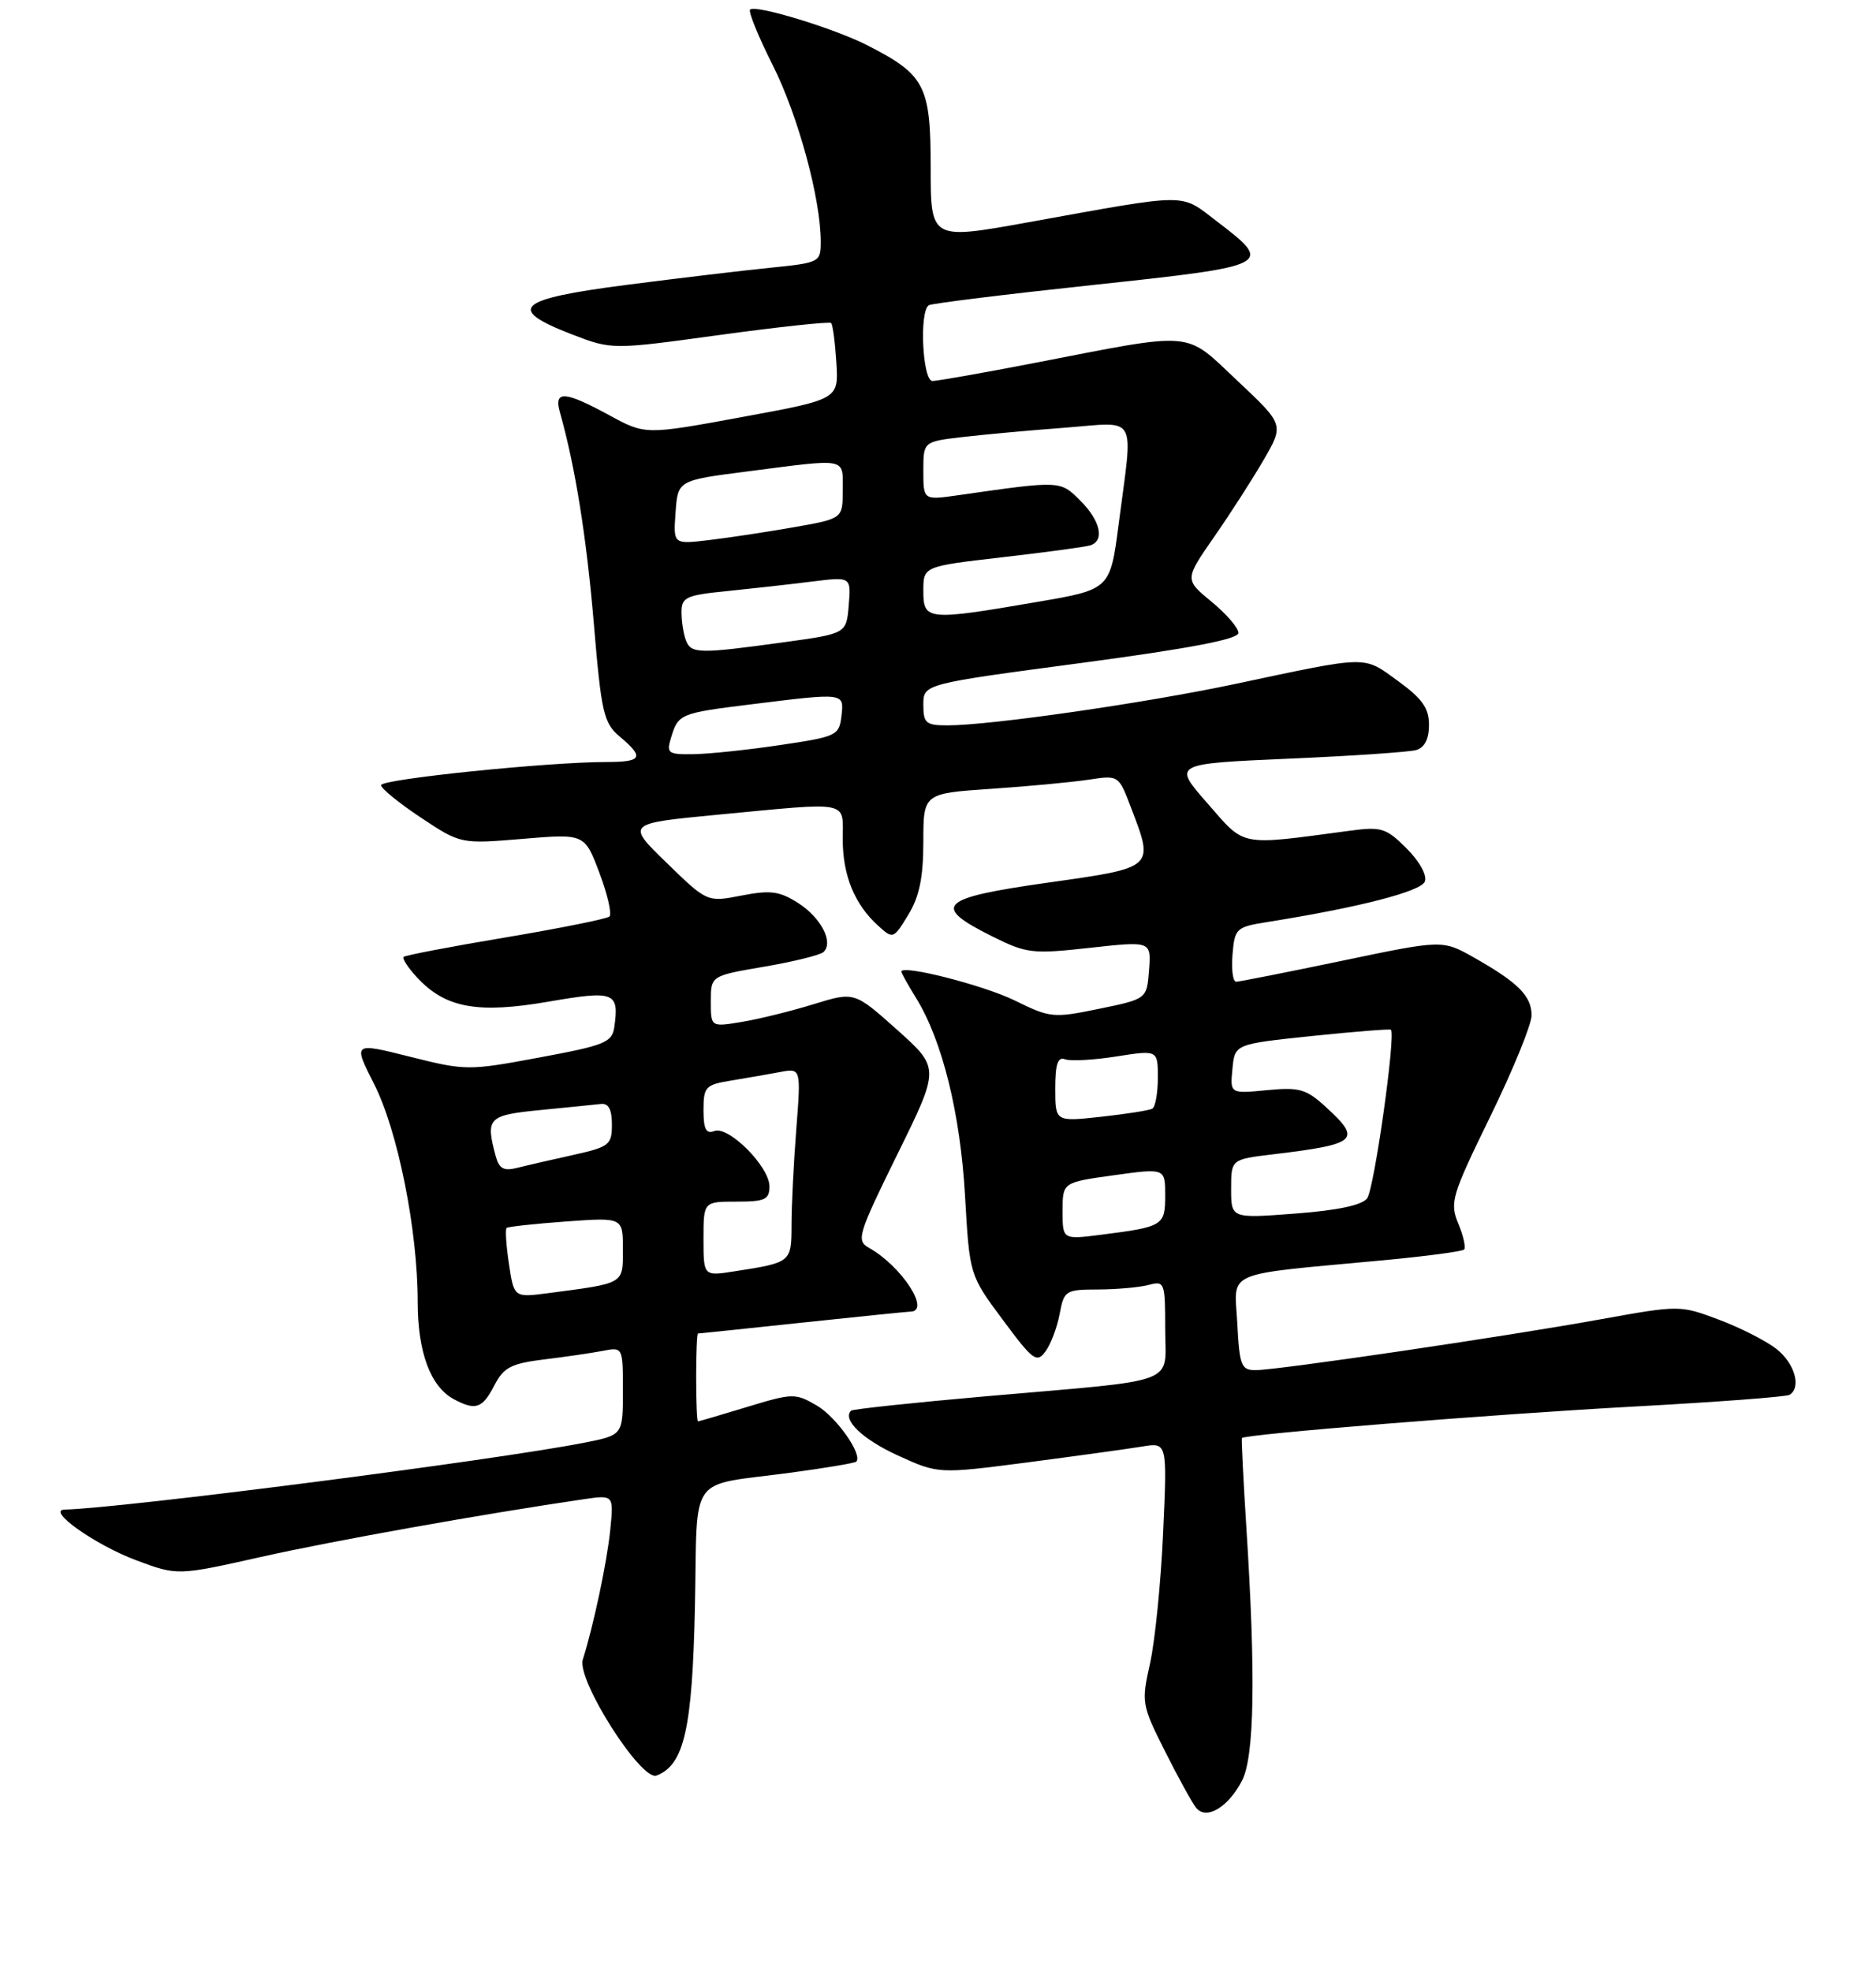 <?xml version="1.0" encoding="UTF-8" standalone="no"?>
<!DOCTYPE svg PUBLIC "-//W3C//DTD SVG 1.1//EN" "http://www.w3.org/Graphics/SVG/1.1/DTD/svg11.dtd" >
<svg xmlns="http://www.w3.org/2000/svg" xmlns:xlink="http://www.w3.org/1999/xlink" version="1.1" viewBox="0 0 256 269">
 <g >
 <path fill="currentColor"
d=" M 169.49 243.02 C 171.18 239.75 171.37 228.66 170.08 208.50 C 169.66 201.90 169.39 196.39 169.47 196.27 C 169.84 195.74 203.86 193.01 222.95 191.97 C 234.20 191.36 243.77 190.64 244.20 190.37 C 245.85 189.36 244.91 186.07 242.42 184.11 C 241.00 183.00 237.45 181.19 234.53 180.10 C 229.25 178.12 229.18 178.12 218.36 180.07 C 205.28 182.44 174.36 186.99 171.34 187.00 C 169.37 187.00 169.14 186.39 168.84 180.58 C 168.45 173.28 166.62 174.07 188.91 171.99 C 194.63 171.45 199.53 170.80 199.79 170.54 C 200.05 170.28 199.70 168.68 199.00 167.00 C 197.81 164.12 198.08 163.21 203.36 152.39 C 206.46 146.04 209.00 139.82 209.00 138.58 C 209.00 135.94 207.18 134.11 201.18 130.71 C 196.85 128.26 196.85 128.26 183.18 131.12 C 175.65 132.69 169.14 133.98 168.69 133.99 C 168.24 133.99 168.02 132.32 168.19 130.27 C 168.49 126.69 168.68 126.52 173.00 125.83 C 185.44 123.85 193.91 121.67 194.44 120.31 C 194.76 119.46 193.71 117.56 191.95 115.80 C 189.16 113.01 188.51 112.80 184.20 113.38 C 168.89 115.42 170.01 115.63 164.77 109.64 C 160.03 104.24 160.03 104.24 175.77 103.55 C 184.42 103.18 192.29 102.64 193.25 102.37 C 194.40 102.04 195.00 100.87 195.00 98.94 C 195.00 96.65 194.08 95.34 190.75 92.93 C 185.96 89.46 186.97 89.44 168.50 93.36 C 156.18 95.97 135.15 99.00 129.29 99.00 C 126.35 99.00 126.00 98.70 126.00 96.18 C 126.00 93.35 126.00 93.35 147.50 90.49 C 162.39 88.50 169.00 87.24 169.00 86.38 C 169.00 85.70 167.35 83.78 165.32 82.12 C 161.65 79.09 161.65 79.09 165.67 73.29 C 167.89 70.11 170.94 65.35 172.46 62.73 C 175.22 57.95 175.22 57.95 168.86 51.97 C 161.52 45.07 163.38 45.23 141.00 49.57 C 134.12 50.90 127.94 51.99 127.25 52.00 C 125.88 52.00 125.42 42.47 126.75 41.66 C 127.16 41.41 137.30 40.16 149.28 38.88 C 173.64 36.27 173.85 36.16 166.03 30.19 C 160.96 26.33 162.57 26.32 140.25 30.35 C 127.00 32.74 127.00 32.74 127.00 22.83 C 127.00 11.68 126.23 10.20 118.35 6.18 C 113.80 3.86 103.08 0.59 102.36 1.31 C 102.09 1.57 103.48 4.99 105.45 8.90 C 108.91 15.78 112.00 27.13 112.00 32.99 C 112.00 35.78 111.85 35.86 105.25 36.53 C 101.54 36.90 92.65 37.96 85.50 38.88 C 70.50 40.82 69.02 42.14 78.00 45.62 C 83.50 47.74 83.50 47.74 98.26 45.71 C 106.37 44.60 113.20 43.87 113.42 44.09 C 113.64 44.32 113.96 46.75 114.13 49.50 C 114.44 54.50 114.44 54.50 101.25 56.92 C 88.06 59.35 88.06 59.35 83.14 56.67 C 77.05 53.36 75.56 53.26 76.40 56.25 C 78.48 63.61 80.03 73.23 81.03 85.06 C 82.06 97.33 82.37 98.68 84.58 100.54 C 87.96 103.38 87.63 104.00 82.75 104.00 C 74.78 104.00 52.00 106.34 52.00 107.16 C 52.00 107.61 54.44 109.60 57.43 111.59 C 62.86 115.19 62.86 115.19 71.32 114.49 C 79.78 113.78 79.78 113.78 81.80 119.14 C 82.91 122.09 83.52 124.76 83.16 125.09 C 82.80 125.41 76.42 126.69 69.00 127.94 C 61.58 129.18 55.31 130.38 55.08 130.60 C 54.85 130.83 55.72 132.14 57.02 133.52 C 60.84 137.58 65.24 138.37 74.83 136.71 C 83.85 135.15 84.51 135.40 83.83 140.17 C 83.53 142.27 82.55 142.67 73.60 144.33 C 63.89 146.14 63.55 146.13 55.93 144.22 C 48.17 142.27 48.17 142.27 51.04 147.93 C 54.28 154.30 57.00 167.88 57.00 177.68 C 57.00 184.57 58.75 189.26 61.94 190.97 C 64.90 192.55 65.82 192.24 67.45 189.10 C 68.73 186.62 69.73 186.10 74.23 185.54 C 77.13 185.19 80.74 184.66 82.25 184.37 C 85.00 183.84 85.00 183.84 85.00 189.85 C 85.00 195.86 85.00 195.86 79.75 196.90 C 67.61 199.29 16.77 205.84 8.82 206.03 C 6.27 206.09 12.97 210.84 18.56 212.94 C 24.21 215.05 24.21 215.05 35.63 212.49 C 45.47 210.28 65.92 206.63 79.63 204.62 C 83.75 204.02 83.75 204.02 83.28 208.76 C 82.84 213.17 81.00 221.84 79.53 226.50 C 78.66 229.25 87.49 243.13 89.59 242.33 C 93.36 240.88 94.47 236.01 94.83 219.34 C 95.22 200.74 93.66 202.91 108.00 200.98 C 112.67 200.35 116.65 199.68 116.84 199.49 C 117.77 198.56 114.14 193.39 111.46 191.83 C 108.53 190.12 108.17 190.13 101.96 192.02 C 98.41 193.10 95.39 193.99 95.25 193.99 C 95.11 194.00 95.00 191.30 95.00 188.00 C 95.00 184.70 95.11 182.00 95.25 182.00 C 95.39 182.00 101.80 181.33 109.50 180.51 C 117.20 179.69 123.84 179.02 124.25 179.01 C 127.05 178.97 123.02 172.79 118.57 170.30 C 116.82 169.32 117.07 168.49 122.47 157.51 C 128.25 145.77 128.25 145.77 122.42 140.55 C 116.59 135.34 116.59 135.34 111.04 137.05 C 108.00 137.99 103.59 139.08 101.25 139.47 C 97.00 140.18 97.00 140.18 97.00 136.68 C 97.00 133.18 97.00 133.18 104.25 131.94 C 108.24 131.26 111.88 130.36 112.35 129.95 C 113.81 128.66 112.04 125.22 108.89 123.23 C 106.36 121.62 105.11 121.46 101.18 122.23 C 96.50 123.14 96.50 123.14 90.97 117.76 C 85.44 112.39 85.44 112.39 97.97 111.19 C 116.27 109.45 115.00 109.20 115.00 114.55 C 115.00 119.49 116.62 123.45 119.85 126.36 C 121.86 128.19 121.93 128.16 123.94 124.86 C 125.46 122.37 125.99 119.79 126.00 114.90 C 126.00 108.29 126.00 108.29 135.25 107.66 C 140.34 107.32 146.33 106.75 148.57 106.41 C 152.64 105.79 152.65 105.79 154.32 110.18 C 157.51 118.52 157.66 118.39 142.96 120.47 C 128.11 122.57 127.03 123.63 135.44 127.82 C 140.08 130.13 140.88 130.23 148.73 129.36 C 157.09 128.44 157.09 128.44 156.80 132.39 C 156.50 136.34 156.50 136.34 150.00 137.68 C 143.74 138.97 143.31 138.93 138.50 136.56 C 134.22 134.46 123.00 131.60 123.00 132.61 C 123.00 132.80 123.91 134.43 125.02 136.23 C 128.59 142.02 131.05 151.97 131.69 163.24 C 132.31 174.04 132.31 174.04 136.84 180.13 C 140.96 185.69 141.48 186.07 142.67 184.44 C 143.39 183.46 144.26 181.16 144.60 179.33 C 145.20 176.13 145.40 176.00 149.86 175.99 C 152.41 175.98 155.51 175.70 156.75 175.37 C 158.92 174.79 159.00 175.01 159.00 181.34 C 159.00 189.14 161.42 188.22 134.51 190.57 C 124.62 191.44 116.35 192.32 116.14 192.53 C 114.91 193.76 117.69 196.43 122.51 198.64 C 128.05 201.17 128.05 201.17 140.28 199.58 C 147.00 198.70 154.02 197.73 155.89 197.42 C 159.28 196.86 159.28 196.86 158.72 209.18 C 158.42 215.96 157.61 223.97 156.94 227.00 C 155.74 232.35 155.79 232.68 158.97 239.00 C 160.76 242.57 162.68 246.05 163.22 246.73 C 164.61 248.45 167.59 246.68 169.49 243.02 Z  M 69.45 172.50 C 69.07 169.98 68.93 167.76 69.13 167.59 C 69.33 167.42 72.99 167.02 77.25 166.71 C 85.00 166.15 85.00 166.15 85.00 170.50 C 85.00 175.29 85.31 175.11 74.82 176.49 C 70.14 177.10 70.14 177.10 69.45 172.50 Z  M 96.00 169.09 C 96.00 164.00 96.00 164.00 100.50 164.00 C 104.39 164.00 105.00 163.72 105.00 161.92 C 105.00 159.22 99.42 153.62 97.48 154.37 C 96.35 154.80 96.00 154.12 96.00 151.51 C 96.00 148.33 96.27 148.05 99.75 147.48 C 101.81 147.14 104.81 146.62 106.41 146.32 C 109.31 145.77 109.31 145.77 108.66 154.14 C 108.30 158.74 108.01 164.61 108.01 167.18 C 108.00 172.29 107.98 172.31 100.25 173.51 C 96.00 174.18 96.00 174.18 96.00 169.09 Z  M 145.00 165.28 C 145.00 161.37 145.00 161.37 152.00 160.40 C 159.00 159.43 159.00 159.43 159.00 163.15 C 159.00 167.28 158.74 167.44 150.25 168.52 C 145.00 169.19 145.00 169.19 145.00 165.28 Z  M 168.00 162.26 C 168.00 158.23 168.00 158.23 173.75 157.54 C 185.24 156.16 185.87 155.60 180.94 151.10 C 178.24 148.62 177.32 148.36 172.87 148.79 C 167.85 149.27 167.85 149.27 168.18 145.88 C 168.50 142.50 168.50 142.50 179.00 141.40 C 184.78 140.80 189.64 140.41 189.80 140.54 C 190.51 141.09 187.53 162.26 186.56 163.55 C 185.86 164.49 182.50 165.20 176.75 165.63 C 168.00 166.30 168.00 166.30 168.00 162.26 Z  M 67.63 157.74 C 66.24 152.57 66.61 152.20 73.75 151.50 C 77.46 151.14 81.17 150.76 82.00 150.67 C 83.04 150.55 83.50 151.42 83.50 153.48 C 83.50 156.25 83.15 156.53 78.22 157.63 C 75.32 158.27 71.88 159.06 70.58 159.39 C 68.73 159.86 68.10 159.51 67.63 157.74 Z  M 144.00 148.58 C 144.00 145.24 144.34 144.20 145.33 144.57 C 146.06 144.85 149.21 144.68 152.33 144.19 C 158.00 143.30 158.00 143.30 158.00 147.09 C 158.00 149.18 157.66 151.07 157.25 151.31 C 156.84 151.55 153.69 152.04 150.25 152.42 C 144.00 153.10 144.00 153.10 144.00 148.58 Z  M 91.55 100.75 C 92.55 97.42 92.73 97.34 102.57 96.12 C 115.34 94.54 115.19 94.52 114.82 97.75 C 114.51 100.38 114.15 100.55 106.50 101.68 C 102.10 102.34 96.78 102.90 94.68 102.93 C 91.18 102.99 90.92 102.82 91.55 100.75 Z  M 93.61 87.42 C 93.27 86.55 93.00 84.81 93.00 83.56 C 93.00 81.51 93.60 81.23 99.25 80.67 C 102.69 80.32 107.89 79.74 110.82 79.37 C 116.14 78.71 116.14 78.71 115.82 82.59 C 115.50 86.48 115.50 86.48 107.00 87.65 C 95.40 89.25 94.30 89.23 93.61 87.42 Z  M 126.00 80.65 C 126.00 77.30 126.00 77.30 136.75 76.06 C 142.66 75.38 148.06 74.65 148.75 74.44 C 150.78 73.83 150.19 71.09 147.42 68.33 C 144.66 65.57 144.78 65.58 130.75 67.59 C 126.00 68.27 126.00 68.27 126.00 64.27 C 126.00 60.28 126.00 60.28 131.25 59.66 C 134.14 59.32 140.44 58.74 145.25 58.38 C 155.41 57.60 154.64 56.23 152.66 71.47 C 151.50 80.45 151.50 80.45 141.50 82.16 C 126.52 84.73 126.00 84.68 126.00 80.65 Z  M 92.19 69.93 C 92.50 65.56 92.50 65.56 102.00 64.34 C 115.80 62.56 115.00 62.40 115.00 66.90 C 115.00 70.79 115.00 70.79 108.25 71.97 C 104.54 72.62 99.33 73.41 96.69 73.72 C 91.87 74.29 91.87 74.29 92.19 69.93 Z "/>
</g>
</svg>